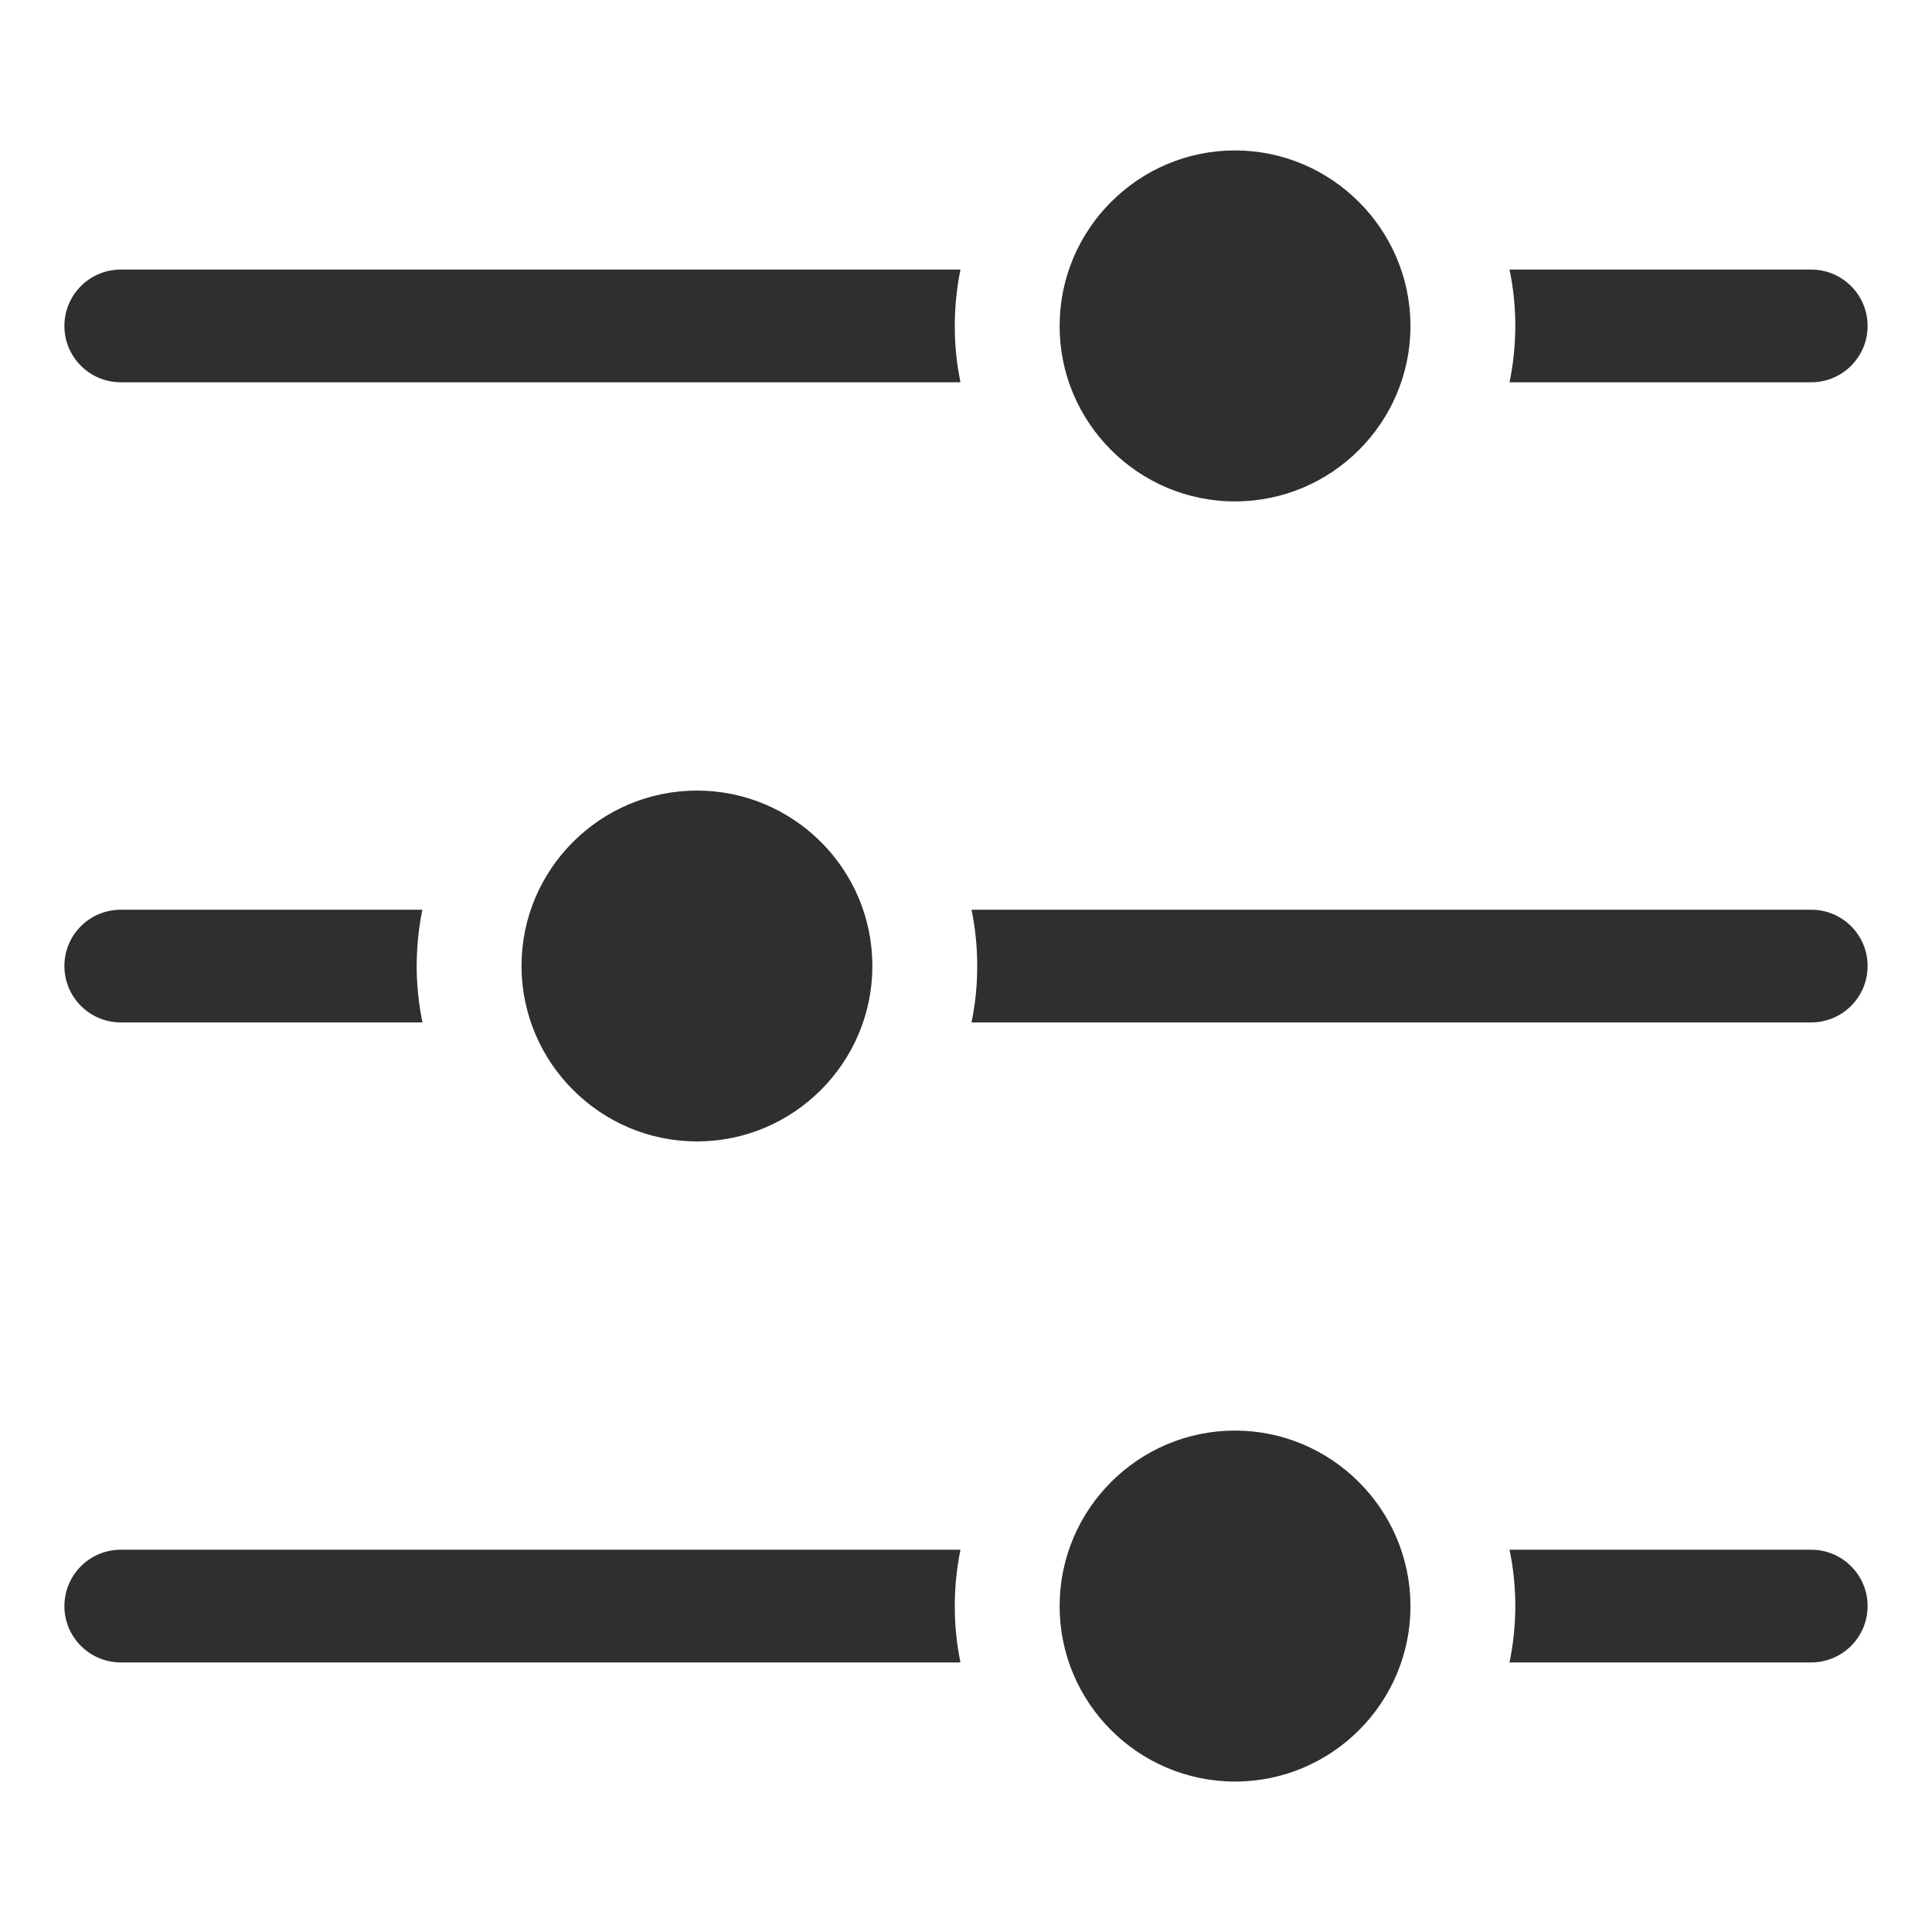 <svg width="15" height="15" viewBox="0 0 15 15" fill="none" xmlns="http://www.w3.org/2000/svg">
<g clip-path="url(#clip0_3_12022)">
<path fill-rule="evenodd" clip-rule="evenodd" d="M0.938 2.968H7.457C7.428 2.827 7.413 2.683 7.413 2.539L7.413 2.527C7.413 2.381 7.428 2.236 7.457 2.093H0.938C0.696 2.093 0.5 2.289 0.5 2.531C0.5 2.772 0.696 2.968 0.938 2.968ZM6.773 7.499V7.504C6.771 8.253 6.16 8.862 5.411 8.862C4.664 8.862 4.053 8.254 4.049 7.505L4.049 7.498C4.05 6.748 4.661 6.138 5.411 6.138C6.161 6.138 6.772 6.747 6.773 7.497V7.499ZM14.062 7.063H7.543C7.572 7.205 7.587 7.35 7.587 7.495V7.507C7.587 7.651 7.572 7.796 7.543 7.938L14.062 7.938C14.304 7.938 14.5 7.742 14.5 7.5C14.5 7.258 14.304 7.063 14.062 7.063ZM3.279 7.063H0.938C0.696 7.063 0.5 7.258 0.5 7.5C0.5 7.742 0.696 7.938 0.938 7.938L3.28 7.938C3.251 7.796 3.236 7.653 3.235 7.509L3.235 7.496C3.236 7.351 3.25 7.205 3.279 7.063ZM9.589 13.832C8.839 13.832 8.228 13.222 8.227 12.473V12.465C8.229 11.716 8.84 11.107 9.588 11.107C10.336 11.107 10.947 11.716 10.951 12.464L10.951 12.472C10.95 13.222 10.339 13.832 9.589 13.832ZM14.062 12.032H11.72C11.75 12.174 11.764 12.319 11.765 12.464V12.476C11.764 12.621 11.749 12.765 11.72 12.907H14.062C14.304 12.907 14.5 12.711 14.5 12.469C14.5 12.228 14.304 12.032 14.062 12.032ZM7.457 12.032H0.938C0.696 12.032 0.5 12.228 0.5 12.47C0.5 12.711 0.696 12.907 0.938 12.907H7.457C7.428 12.766 7.413 12.622 7.413 12.478L7.413 12.466C7.413 12.32 7.428 12.175 7.457 12.032ZM8.227 2.532V2.526C8.229 1.778 8.84 1.168 9.588 1.168C10.336 1.168 10.947 1.777 10.951 2.525L10.951 2.533C10.949 3.283 10.339 3.893 9.588 3.893C8.839 3.893 8.228 3.283 8.227 2.534V2.532ZM11.72 2.968L14.062 2.968C14.304 2.968 14.5 2.772 14.5 2.531C14.5 2.289 14.304 2.093 14.062 2.093H11.72C11.75 2.235 11.764 2.38 11.765 2.525V2.537C11.764 2.682 11.749 2.826 11.72 2.968Z" fill="#302F2F"/>
</g>
<defs>
<clipPath id="clip0_3_12022">
<rect width="14" height="14" fill="white" transform="translate(0.5 0.5)"/>
</clipPath>
</defs>
</svg>
